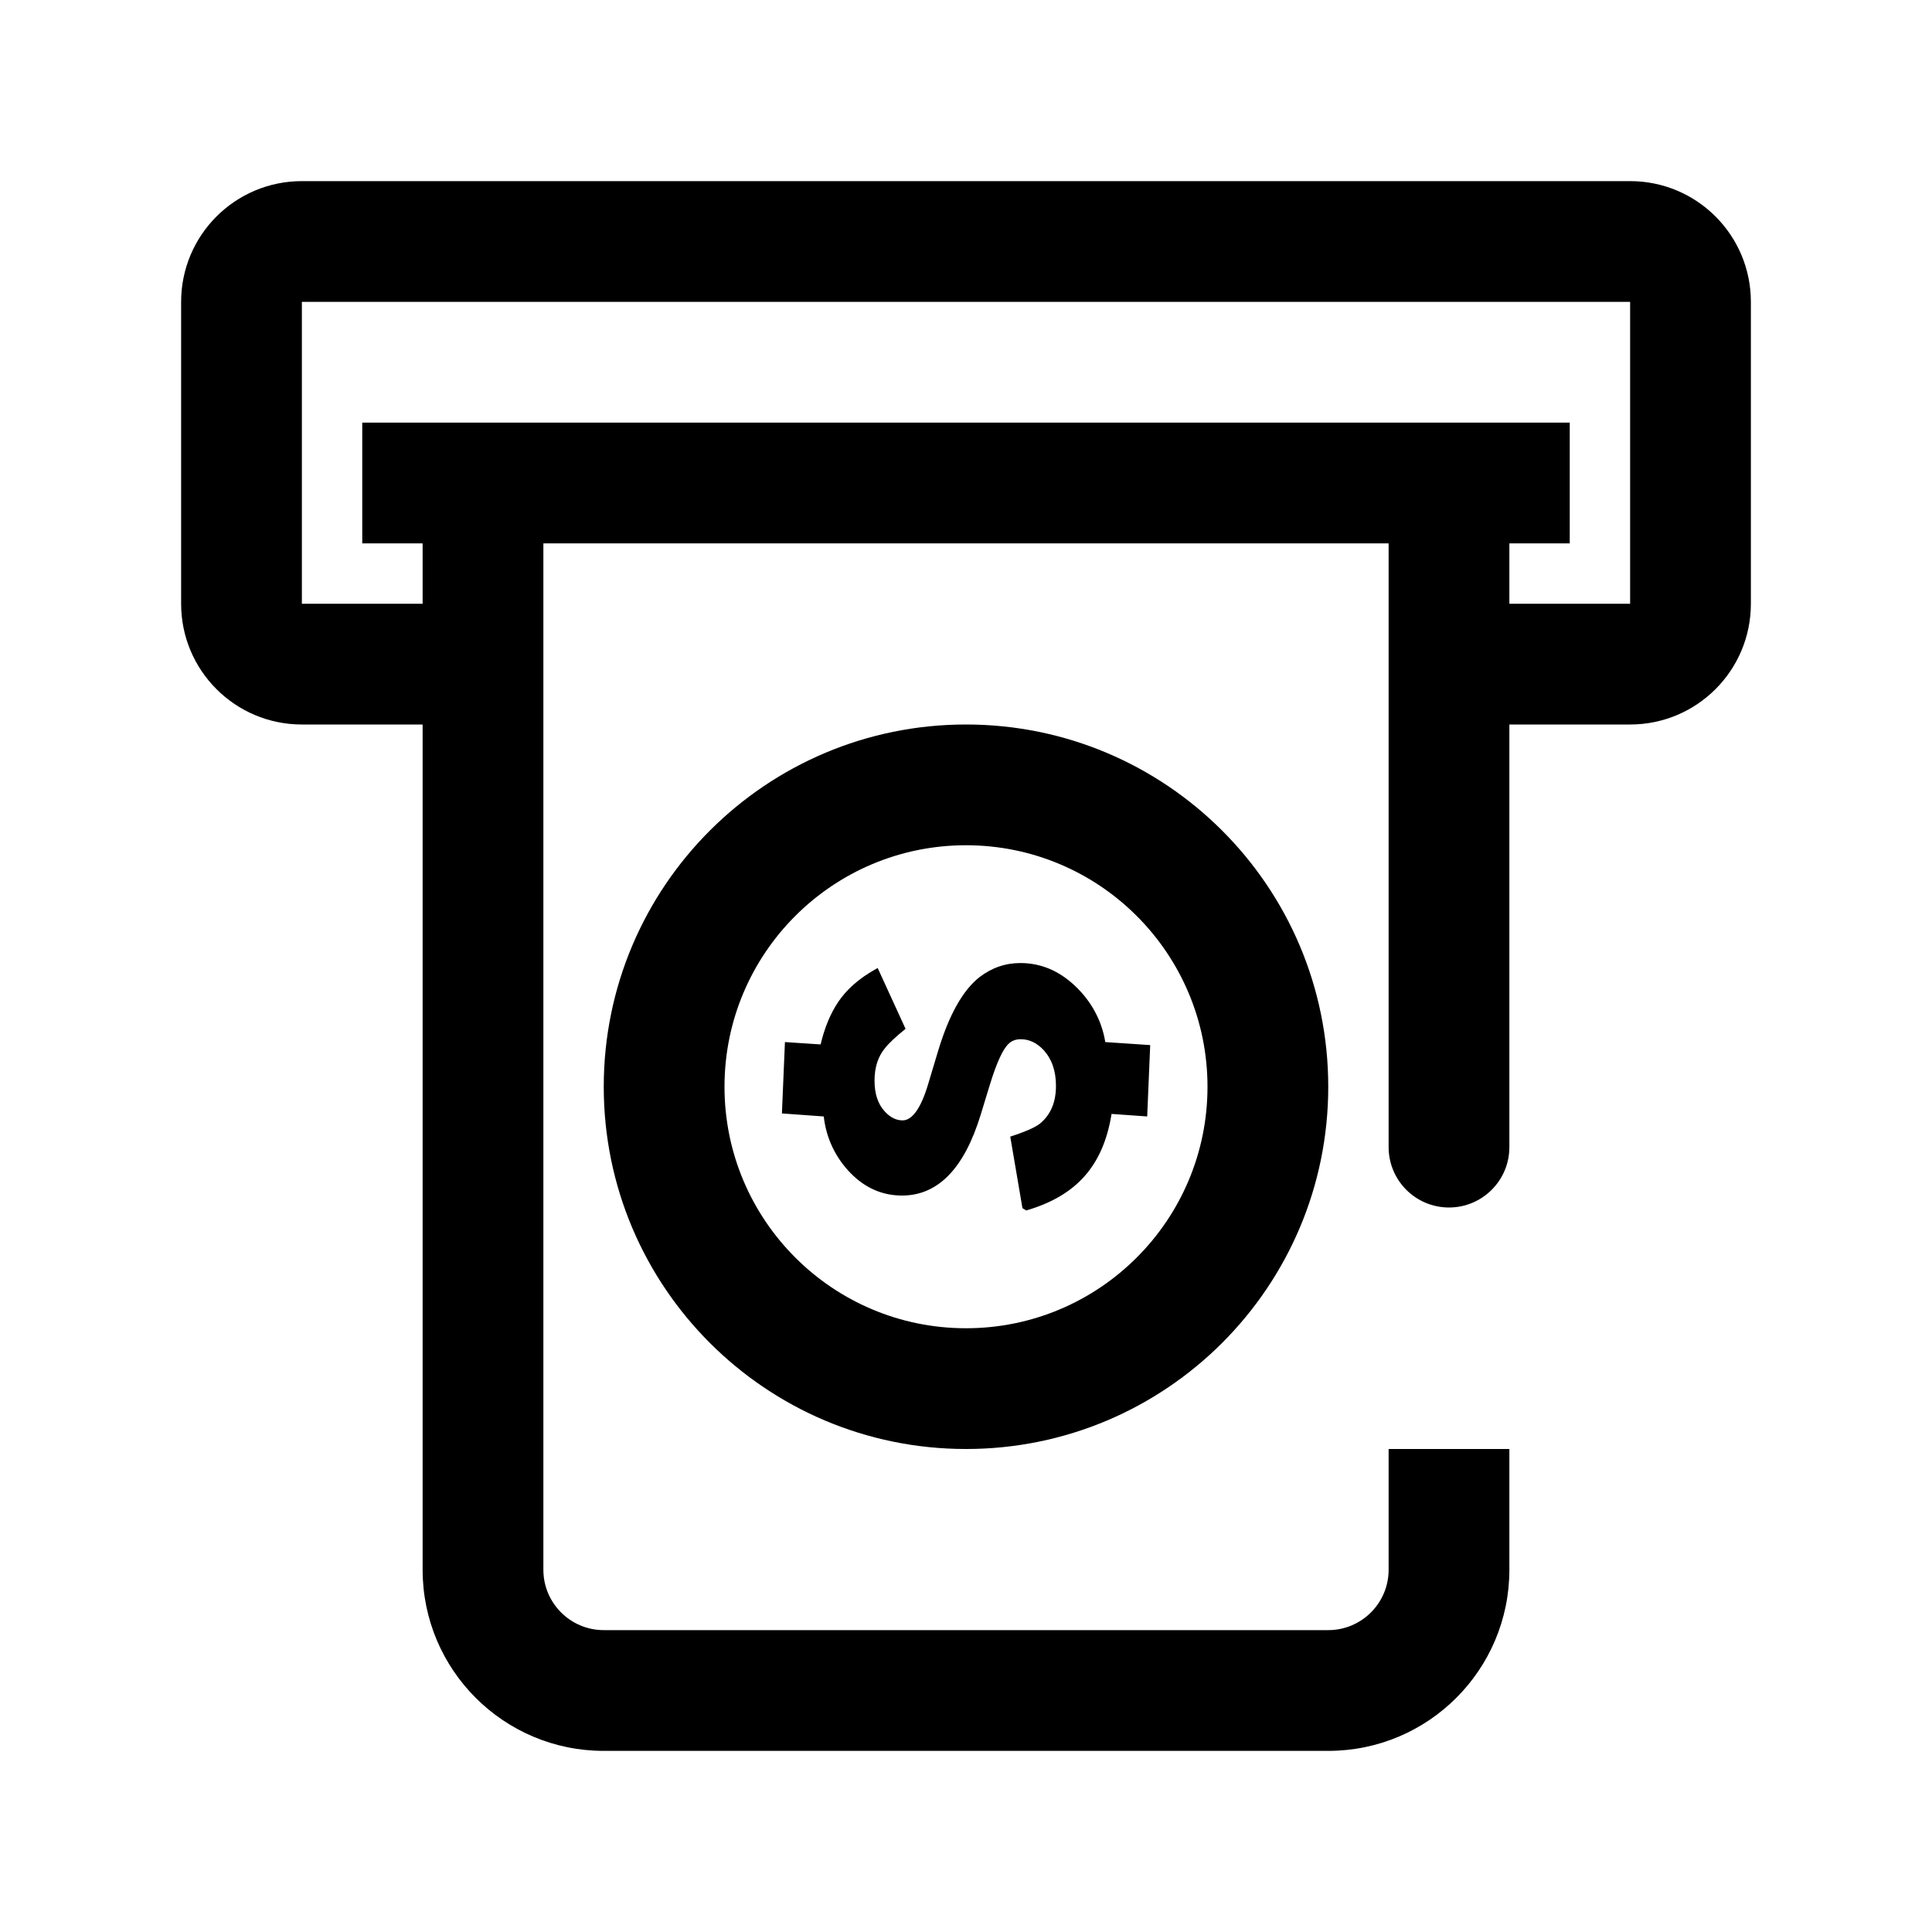 <?xml version="1.0" encoding="UTF-8"?>
<svg width="32px" height="32px" viewBox="0 0 32 32" version="1.1" xmlns="http://www.w3.org/2000/svg" xmlns:xlink="http://www.w3.org/1999/xlink">
    <!-- Generator: Sketch 55.2 (78181) - https://sketchapp.com -->
    <title>cash-out-atm_32x32</title>
    <desc>Created with Sketch.</desc>
    <g id="cash-out-atm_32x32" stroke="none" stroke-width="1" fill="none" fill-rule="evenodd">
        <path d="M25,19 C25,19.552 24.552,20 24,20 C23.448,20 23,19.552 23,19 L23,12 L23,10 L23,9 L9,9 L9,10 L9,12 L9,26 C9,26.552 9.448,27 10,27 L22,27 C22.552,27 23,26.552 23,26 L23,24 L25,24 L25,26 C25,27.657 23.657,29 22,29 L10,29 C8.343,29 7,27.657 7,26 L7,12 L5,12 C3.895,12 3,11.105 3,10 L3,5 C3,3.895 3.895,3 5,3 L27,3 C28.105,3 29,3.895 29,5 L29,10 C29,11.105 28.105,12 27,12 L25,12 L25,19 Z M25,10 L27,10 L27,5 L5,5 L5,10 L7,10 L7,9 L6,9 L6,7 L26,7 L26,9 L25,9 L25,10 Z M16,24 C12.686,24 10,21.314 10,18 C10,14.686 12.686,12 16,12 C19.314,12 22,14.686 22,18 C22,21.314 19.314,24 16,24 Z M16,22 C18.209,22 20,20.209 20,18 C20,15.791 18.209,14 16,14 C13.791,14 12,15.791 12,18 C12,20.209 13.791,22 16,22 Z M16.998,20.049 L16.935,20.011 L16.733,18.826 C16.993,18.742 17.158,18.668 17.234,18.603 C17.405,18.456 17.49,18.254 17.49,17.986 C17.49,17.74 17.423,17.545 17.288,17.395 C17.174,17.273 17.049,17.213 16.907,17.213 C16.823,17.213 16.756,17.238 16.702,17.292 C16.61,17.38 16.508,17.601 16.399,17.954 L16.244,18.461 C15.972,19.351 15.538,19.802 14.94,19.802 C14.617,19.802 14.331,19.678 14.09,19.432 C13.849,19.187 13.684,18.861 13.644,18.492 L12.951,18.442 L13.001,17.26 L13.592,17.299 C13.657,17.023 13.754,16.789 13.882,16.598 C14.008,16.41 14.202,16.216 14.537,16.033 L14.999,17.041 C14.84,17.168 14.726,17.275 14.656,17.363 C14.543,17.501 14.485,17.68 14.485,17.898 C14.485,18.118 14.542,18.287 14.654,18.409 C14.746,18.509 14.844,18.557 14.95,18.557 C15.106,18.557 15.252,18.361 15.371,17.963 L15.532,17.427 C15.713,16.82 15.943,16.405 16.223,16.185 C16.425,16.03 16.651,15.951 16.9,15.951 C17.235,15.951 17.536,16.076 17.799,16.323 C18.064,16.569 18.248,16.893 18.307,17.26 L19.051,17.31 L19.001,18.492 L18.411,18.45 C18.273,19.307 17.831,19.806 16.998,20.049 Z" id="Path" fill="#000000" fill-rule="nonzero"></path>
    </g>
</svg>
